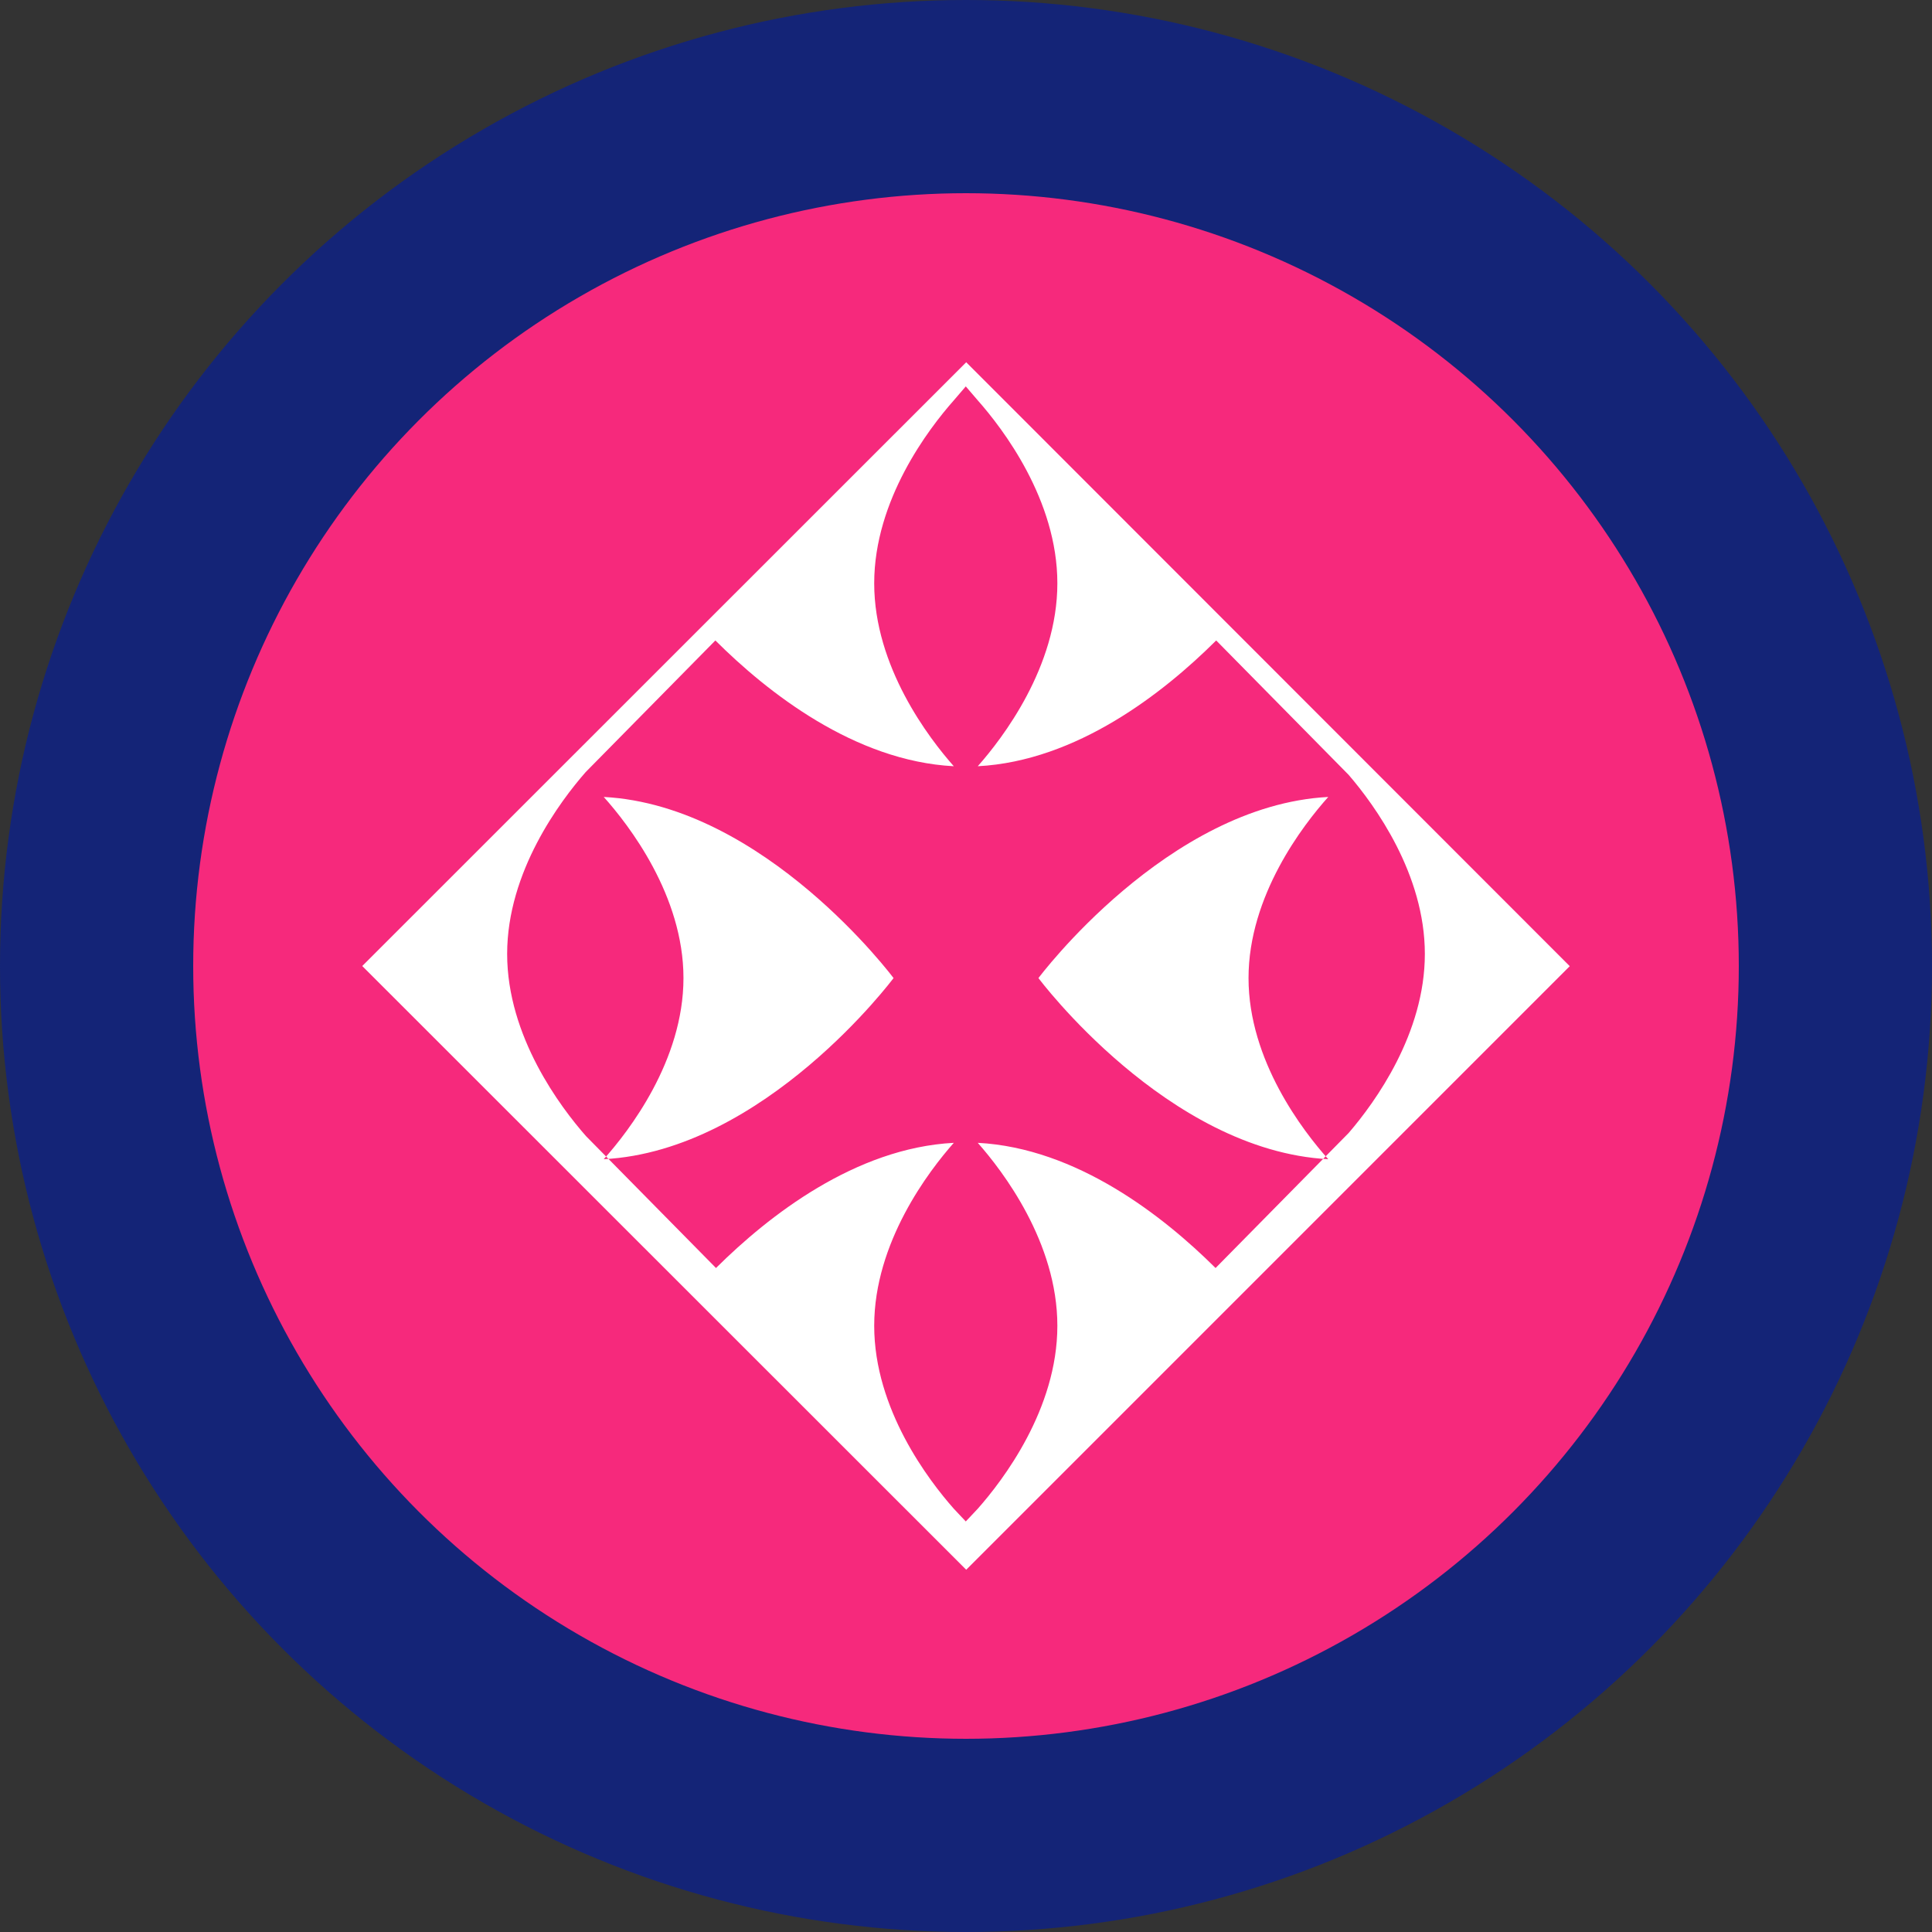 <?xml version="1.0" encoding="UTF-8"?>
<svg width="80px" height="80px" viewBox="0 0 80 80" version="1.1" xmlns="http://www.w3.org/2000/svg" xmlns:xlink="http://www.w3.org/1999/xlink">
    <rect x="0" y="0" width="80" height="80" fill="#333333" stroke="none"/>
    <title>oasis-network-rose-logo</title>
    <g id="Page-1" stroke="none" stroke-width="1" fill="none" fill-rule="evenodd">
        <g id="oasis-network-rose-logo">
            <circle id="Oval" fill="#142477" fill-rule="nonzero" cx="40" cy="40" r="40"></circle>
            <circle id="Oval" fill="#F6297C" fill-rule="nonzero" cx="40" cy="40" r="32"></circle>
            <g id="Clipped" transform="translate(15, 15)" fill="#FFFFFF">
                <path d="M0,25.001 L25.009,0 L50,25.007 L25.009,50 L0,25.001 Z M40,18 C38.962,19.16 36.699,22.082 36.699,25.5 C36.699,28.918 38.962,31.84 40,33 C33.332,32.647 28,25.5 28,25.5 C28,25.5 33.332,18.353 40,18 Z M10,18 C16.668,18.353 22,25.5 22,25.5 C22,25.5 16.668,32.647 10,33 C11.038,31.84 13.301,28.918 13.301,25.5 C13.301,22.082 11.038,19.16 10,18 Z M9.252,16.97 C8.201,18.17 6,21.091 6,24.5 C6,27.923 8.218,30.853 9.265,32.044 L14.648,37.506 L14.673,37.481 C16.828,35.344 20.411,32.536 24.495,32.322 C23.466,33.485 21.199,36.44 21.199,39.898 C21.199,43.356 23.466,46.311 24.495,47.473 L24.991,48 L25.487,47.473 C26.515,46.311 28.783,43.356 28.783,39.898 C28.783,36.44 26.515,33.485 25.487,32.322 C29.587,32.537 33.182,35.366 35.334,37.506 L40.844,31.915 L40.857,31.9 C41.946,30.631 44,27.794 44,24.5 C44,21.194 41.93,18.347 40.844,17.085 L35.36,11.52 L35.334,11.545 C33.181,13.685 29.587,16.514 25.487,16.728 C26.515,15.566 28.783,12.611 28.783,9.153 C28.783,5.695 26.515,2.74 25.487,1.578 L24.991,1 L24.495,1.578 C23.466,2.74 21.199,5.695 21.199,9.153 C21.199,12.611 23.466,15.566 24.495,16.728 C20.379,16.513 16.772,13.663 14.622,11.52 L9.252,16.97 Z" id="Shape"></path>
            </g>
        </g>
    </g>
</svg>
